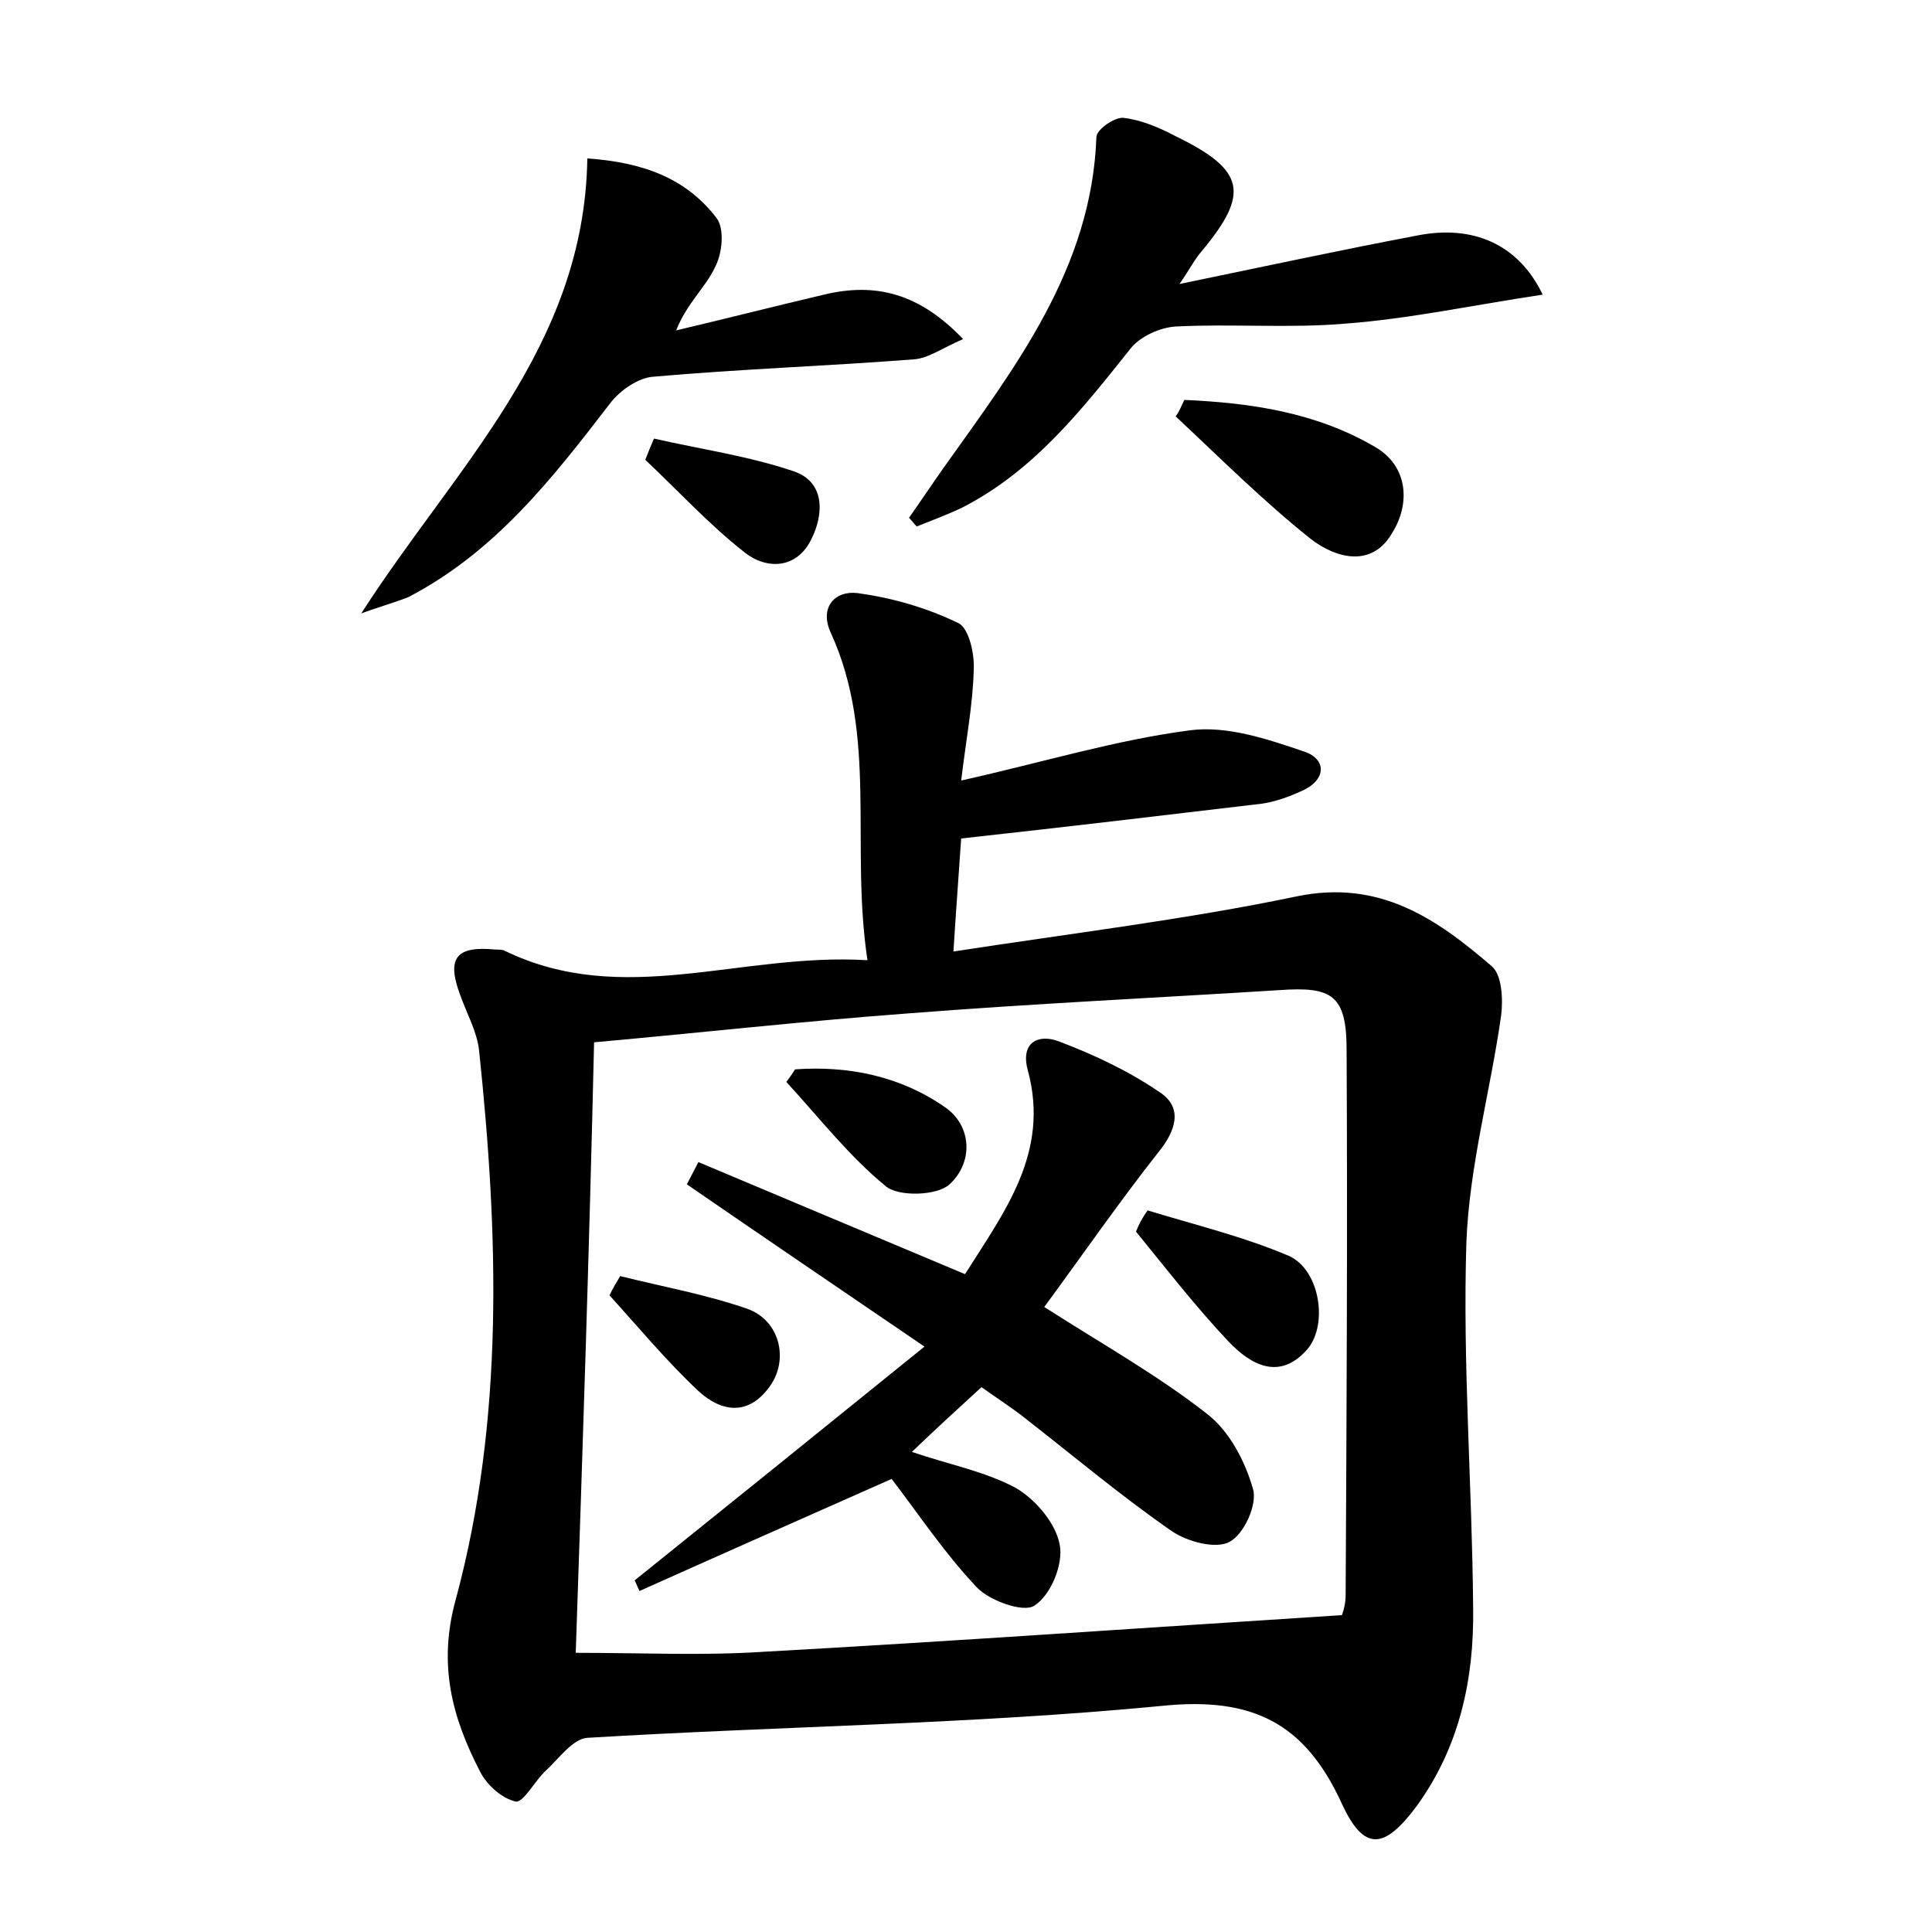 <?xml version="1.0" encoding="utf-8"?>
<!-- Generator: Adobe Illustrator 22.0.0, SVG Export Plug-In . SVG Version: 6.00 Build 0)  -->
<svg version="1.1" id="图层_1" xmlns="http://www.w3.org/2000/svg" xmlns:xlink="http://www.w3.org/1999/xlink" x="0px" y="0px"
	 viewBox="0 0 200 200" style="enable-background:new 0 0 200 200;" xml:space="preserve">
<style type="text/css">
	.st0{fill:#FFFFFF;}
</style>
<g>
	
	<path d="M89.8,99.4C88,87.5,90.9,76.2,86,65.5c-1.2-2.6,0.4-4.4,2.8-4.1c3.6,0.5,7.1,1.5,10.4,3.1c1.1,0.5,1.7,3.2,1.6,4.9
		c-0.1,3.6-0.8,7.2-1.3,11.4c8.5-1.9,16-4.2,23.7-5.2c3.8-0.5,8,0.9,11.8,2.2c2.4,0.8,2.3,3-0.3,4.1c-1.3,0.6-2.7,1.1-4.1,1.3
		c-10.1,1.2-20.2,2.4-31.1,3.6c-0.2,3-0.5,6.9-0.8,11.7c12.3-1.9,24-3.3,35.5-5.7c8.6-1.8,14.5,2.3,20.2,7.2c1.1,0.9,1.2,3.5,1,5.1
		c-1.1,7.8-3.3,15.6-3.6,23.5c-0.4,12.6,0.6,25.2,0.7,37.9c0.1,7.3-1.4,14.3-5.8,20.4c-3.4,4.6-5.5,4.8-7.8-0.2
		c-3.8-8.3-9.2-11.1-18.7-10.1c-19.7,1.9-39.6,2.1-59.4,3.3c-1.5,0.1-2.9,2.1-4.3,3.4c-1.1,1-2.3,3.3-3.1,3.2
		c-1.4-0.3-3-1.7-3.7-3.1c-2.9-5.6-4.4-11.1-2.5-17.9c5-18.6,4.4-37.7,2.4-56.7c-0.2-2-1.3-3.9-2-5.9c-1.4-3.8-0.3-5,3.7-4.6
		c0.3,0,0.7,0,0.9,0.1C64.5,104.4,76.6,98.6,89.8,99.4z M59.6,171.1c6.9,0,13.1,0.3,19.3-0.1c19.8-1.1,39.6-2.5,60-3.8
		c0,0.1,0.4-1,0.4-2c0.1-18.8,0.2-37.7,0.1-56.5c0-5.7-1.5-6.6-7-6.2c-12.8,0.8-25.5,1.4-38.3,2.4c-10.8,0.8-21.5,2-32.6,3
		C61,129.5,60.3,150.5,59.6,171.1z"/>
	<path d="M37.4,63.5C47,48.5,60.5,36,60.8,16.4c5.7,0.4,10.2,2,13.4,6.2c0.8,1.1,0.6,3.6-0.2,5.1c-1,2.1-2.9,3.7-4,6.5
		c5.1-1.2,10.2-2.5,15.3-3.7c5.4-1.3,9.9-0.1,14.4,4.6c-2.1,0.9-3.6,2-5.1,2.1c-9,0.7-18,1-27,1.8c-1.5,0.1-3.4,1.4-4.4,2.7
		c-6,7.8-11.9,15.4-20.9,20.1C40.8,62.4,39,62.9,37.4,63.5z"/>
	<path d="M159.7,30.5c-7.3,1.1-13.8,2.5-20.4,3c-5.8,0.5-11.7,0-17.6,0.3c-1.6,0.1-3.6,1-4.6,2.2c-5.1,6.4-10.1,12.8-17.6,16.6
		c-1.5,0.7-3.1,1.3-4.6,1.9c-0.3-0.3-0.5-0.6-0.8-0.9c1.2-1.7,2.4-3.5,3.6-5.2c7.4-10.4,15.3-20.6,15.8-34.2c0-0.8,1.9-2.1,2.8-2
		c1.8,0.2,3.7,1,5.4,1.9c7.2,3.5,7.7,5.9,2.7,11.9c-0.7,0.8-1.2,1.8-2.3,3.4c8.7-1.8,16.6-3.5,24.5-5
		C152.5,23.2,157.2,25.3,159.7,30.5z"/>
	<path d="M122.6,41.4c6.9,0.3,13.7,1.3,19.8,4.9c3.4,2,3.6,5.9,1.7,8.9c-2.1,3.6-5.8,2.6-8.4,0.6c-4.9-3.9-9.4-8.4-14-12.7
		C122.1,42.6,122.3,42,122.6,41.4z"/>
	<path d="M67.7,45.4c4.8,1.1,9.8,1.8,14.5,3.4c3.2,1.1,3.1,4.4,1.8,7c-1.5,3.1-4.6,3.2-6.9,1.4c-3.7-2.9-6.9-6.4-10.3-9.6
		C67.1,46.8,67.4,46.1,67.7,45.4z"/>
	
	<path d="M95.7,139.4c-9.1-6.2-16.9-11.5-24.6-16.8c0.4-0.8,0.8-1.5,1.2-2.3c9,3.8,18.1,7.6,27.6,11.6c4.1-6.5,8.8-12.6,6.5-21.1
		c-0.8-2.9,1.1-3.8,3.2-3c3.7,1.4,7.3,3.1,10.5,5.3c2.4,1.6,1.6,4-0.2,6.2c-4.1,5.2-7.9,10.7-11.8,16c6.1,3.9,11.8,7.1,16.9,11.1
		c2.3,1.8,3.9,4.9,4.7,7.7c0.5,1.6-0.9,4.7-2.4,5.5c-1.4,0.8-4.4,0-6-1.1c-5.2-3.6-10.2-7.8-15.2-11.7c-1.4-1.1-2.8-2-4.5-3.2
		c-2.4,2.2-4.7,4.3-7.2,6.7c3.8,1.3,7.5,2,10.7,3.7c2.1,1.2,4.2,3.7,4.6,5.9c0.4,2-0.9,5.2-2.6,6.3c-1.1,0.8-4.7-0.5-6-1.9
		c-3.4-3.6-6.1-7.7-8.8-11.2c-8.8,3.9-17.4,7.7-26.1,11.6c-0.2-0.4-0.3-0.7-0.5-1.1C75.4,155.8,85.2,147.9,95.7,139.4z"/>
	<path d="M118.8,125.3c4.9,1.5,9.9,2.7,14.6,4.7c3.2,1.4,4.1,7,2,9.6c-2.9,3.4-5.9,1.7-8.2-0.7c-3.4-3.6-6.5-7.6-9.6-11.4
		C117.9,126.7,118.3,126,118.8,125.3z"/>
	<path d="M82.3,110.7c5.5-0.4,10.9,0.7,15.5,3.9c2.8,1.9,3,5.7,0.5,8c-1.3,1.2-5.3,1.3-6.6,0.2c-3.8-3.1-6.9-7.1-10.3-10.8
		C81.7,111.6,82,111.2,82.3,110.7z"/>
	<path d="M64.2,132.1c4.4,1.1,8.9,1.9,13.2,3.4c3.3,1.2,4.3,5.2,2.3,8c-2.2,3.1-5,2.7-7.4,0.5c-3.3-3.1-6.2-6.6-9.2-9.9
		C63.4,133.4,63.8,132.8,64.2,132.1z"/>
</g>
</svg>
